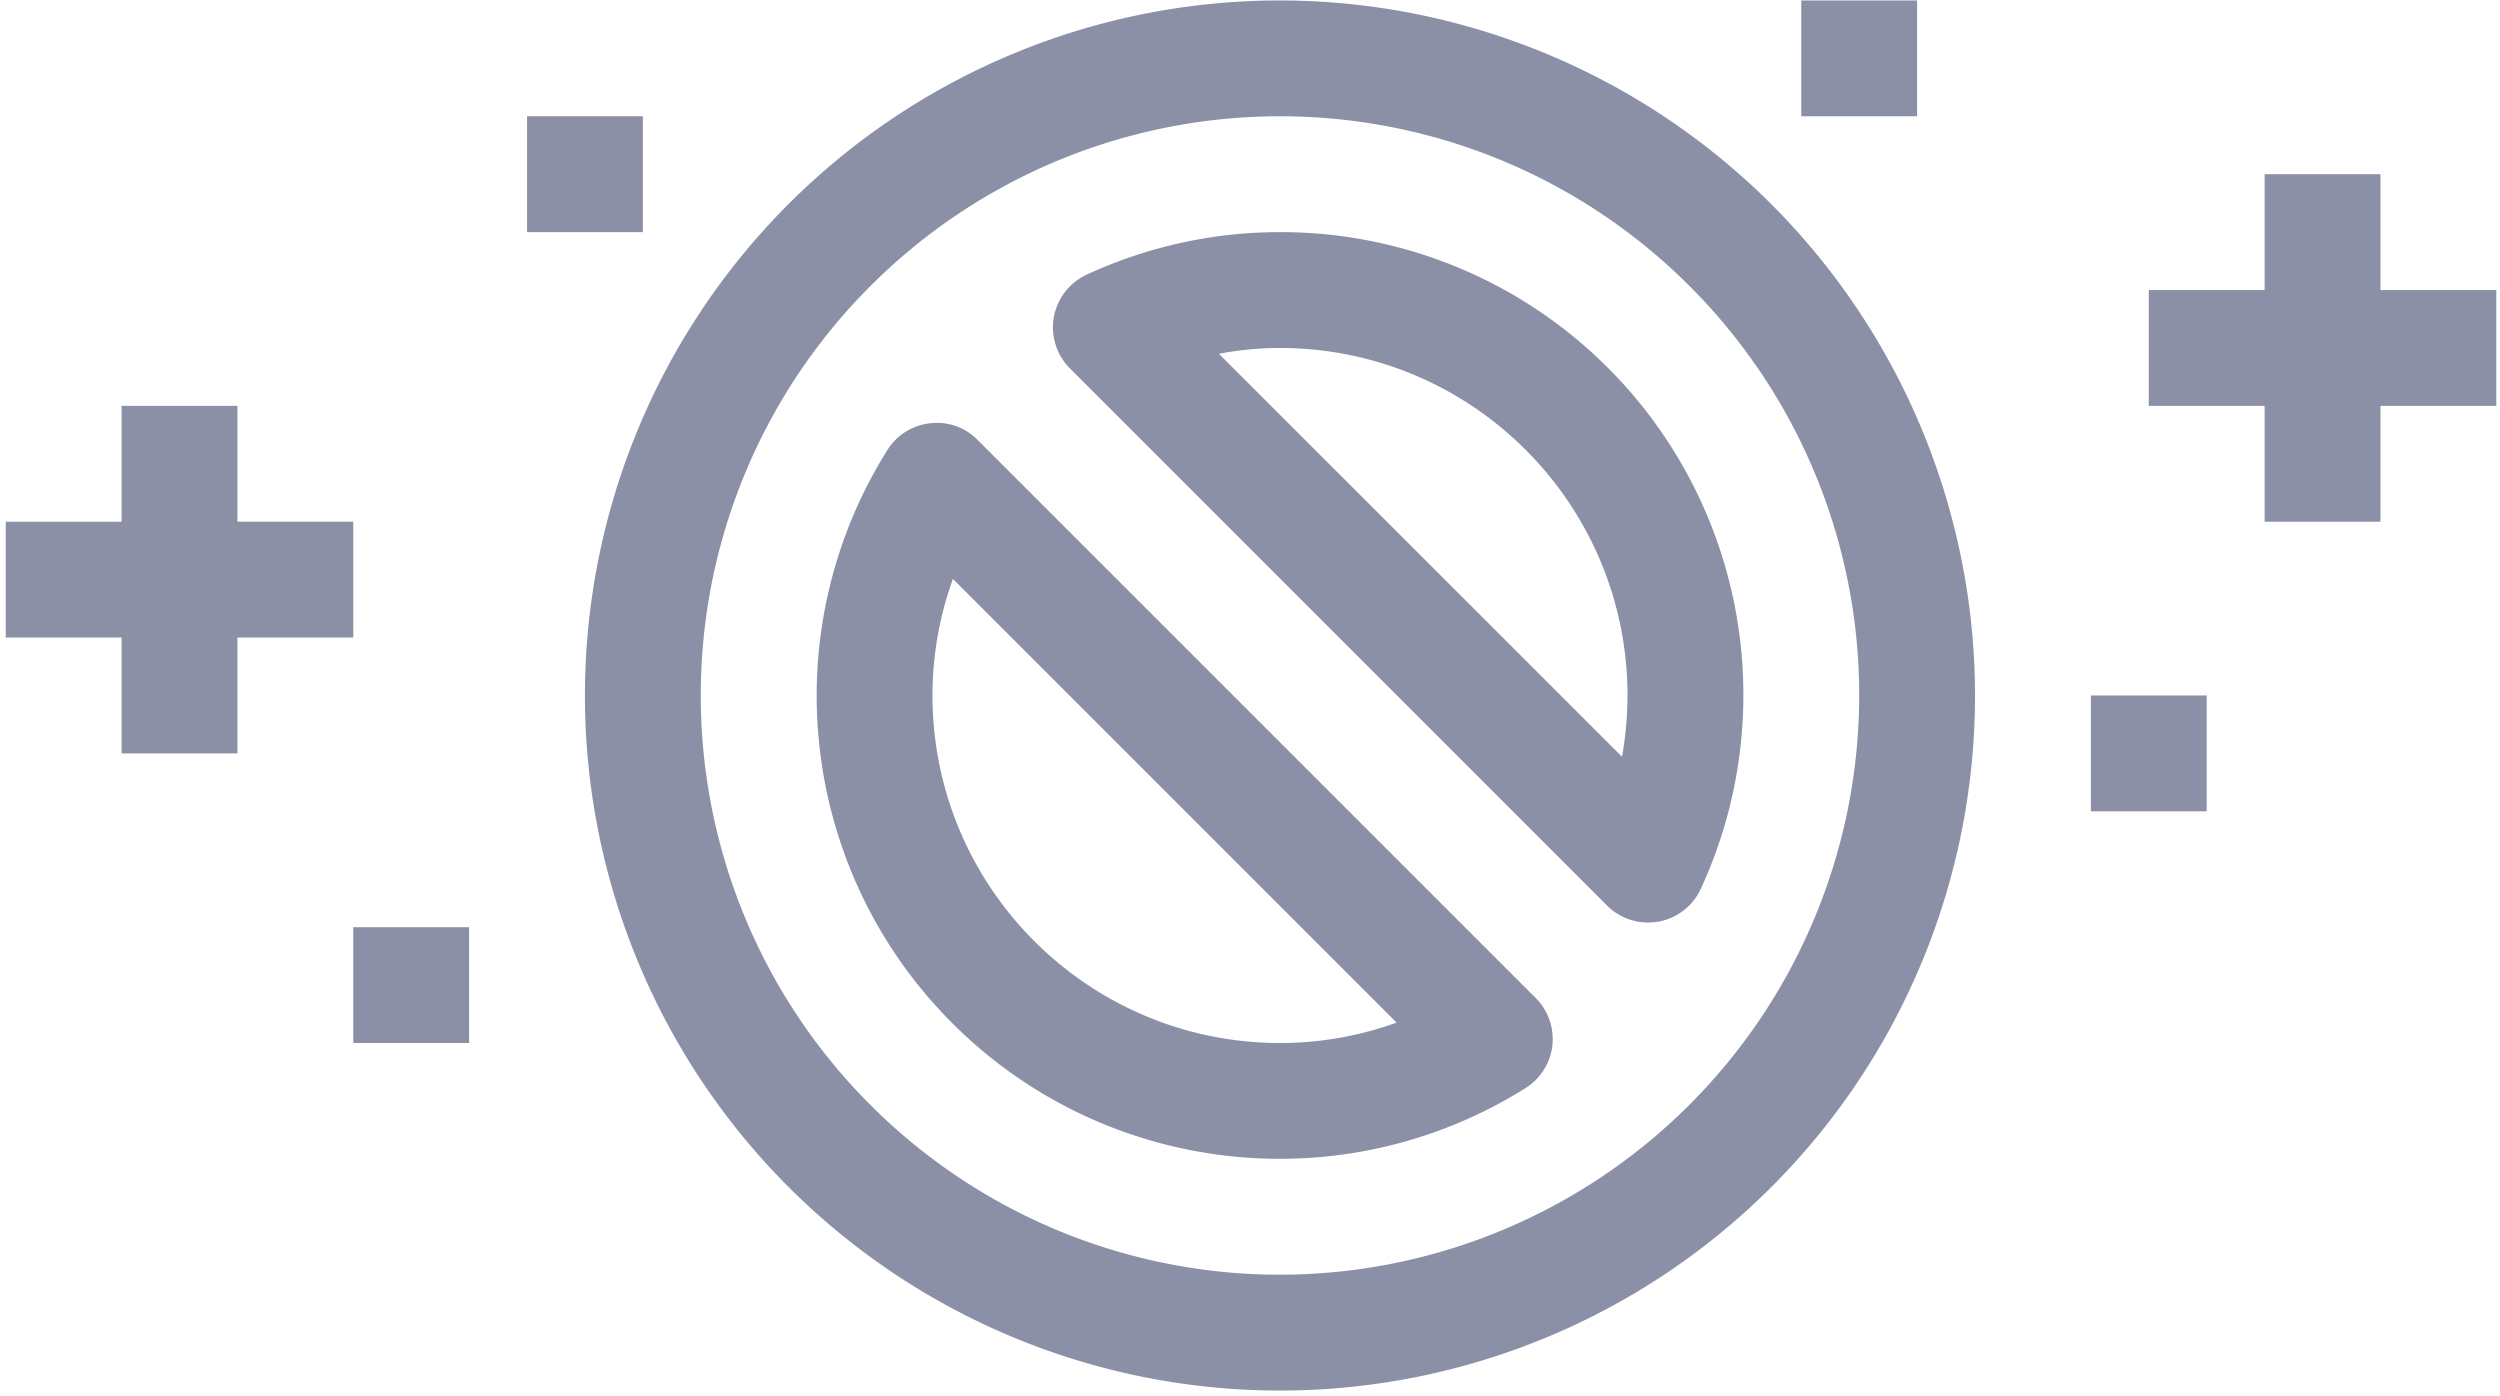 <svg width="197" height="110" viewBox="0 0 197 110" xmlns="http://www.w3.org/2000/svg"><g fill="#8C90A7" fill-rule="evenodd"><path d="M9.58 31.983v9.128H.452v9.129H9.58v9.128h9.129V50.24h9.128v-9.13h-9.128v-9.128zm168.872-18.255v9.128h-9.128v9.128h9.128v9.129h9.128v-9.129h9.129v-9.128h-9.129v-9.128zm-13.691 41.077h9.128v9.129h-9.128zM41.53 9.164h9.129v9.128h-9.128zM141.939.035h9.128v9.129h-9.128zm-41.076 0a54.776 54.776 0 00-54.77 54.77 54.775 54.775 0 0054.77 54.771 54.775 54.775 0 0054.77-54.77A54.855 54.855 0 00139.58 16.09 54.856 54.856 0 00100.863.035zm0 100.412a45.59 45.59 0 01-32.269-13.373 45.588 45.588 0 01-13.373-32.27 45.589 45.589 0 0113.373-32.268 45.588 45.588 0 0132.27-13.373 45.589 45.589 0 0132.268 13.373 45.588 45.588 0 0113.373 32.269 45.669 45.669 0 01-13.384 32.257 45.67 45.67 0 01-32.258 13.385zM27.837 73.062h9.128v9.128h-9.128z"/><path d="M100.863 18.292a36.285 36.285 0 00-15.244 3.355A4.6 4.6 0 0083.04 25a4.59 4.59 0 001.267 4.028l42.331 42.332a4.569 4.569 0 003.23 1.335c.274 0 .536-.023.81-.069a4.582 4.582 0 003.343-2.578 36.474 36.474 0 00-33.158-51.758v.001zm-4.815 9.584a26.175 26.175 0 014.815-.456c15.119.011 27.374 12.266 27.385 27.384 0 1.62-.148 3.23-.434 4.827L96.048 27.876zm-19.021 6.78a4.483 4.483 0 00-3.742-1.301 4.543 4.543 0 00-3.355 2.1c-9.037 14.41-6.914 33.148 5.112 45.174 12.027 12.026 30.762 14.149 45.174 5.111a4.59 4.59 0 002.111-3.354 4.6 4.6 0 00-1.312-3.743L77.027 34.656zm23.837 47.534c-15.119-.01-27.374-12.266-27.385-27.385 0-3.138.548-6.241 1.609-9.185l34.962 34.962a27.073 27.073 0 01-9.185 1.609h-.001z"/></g></svg>